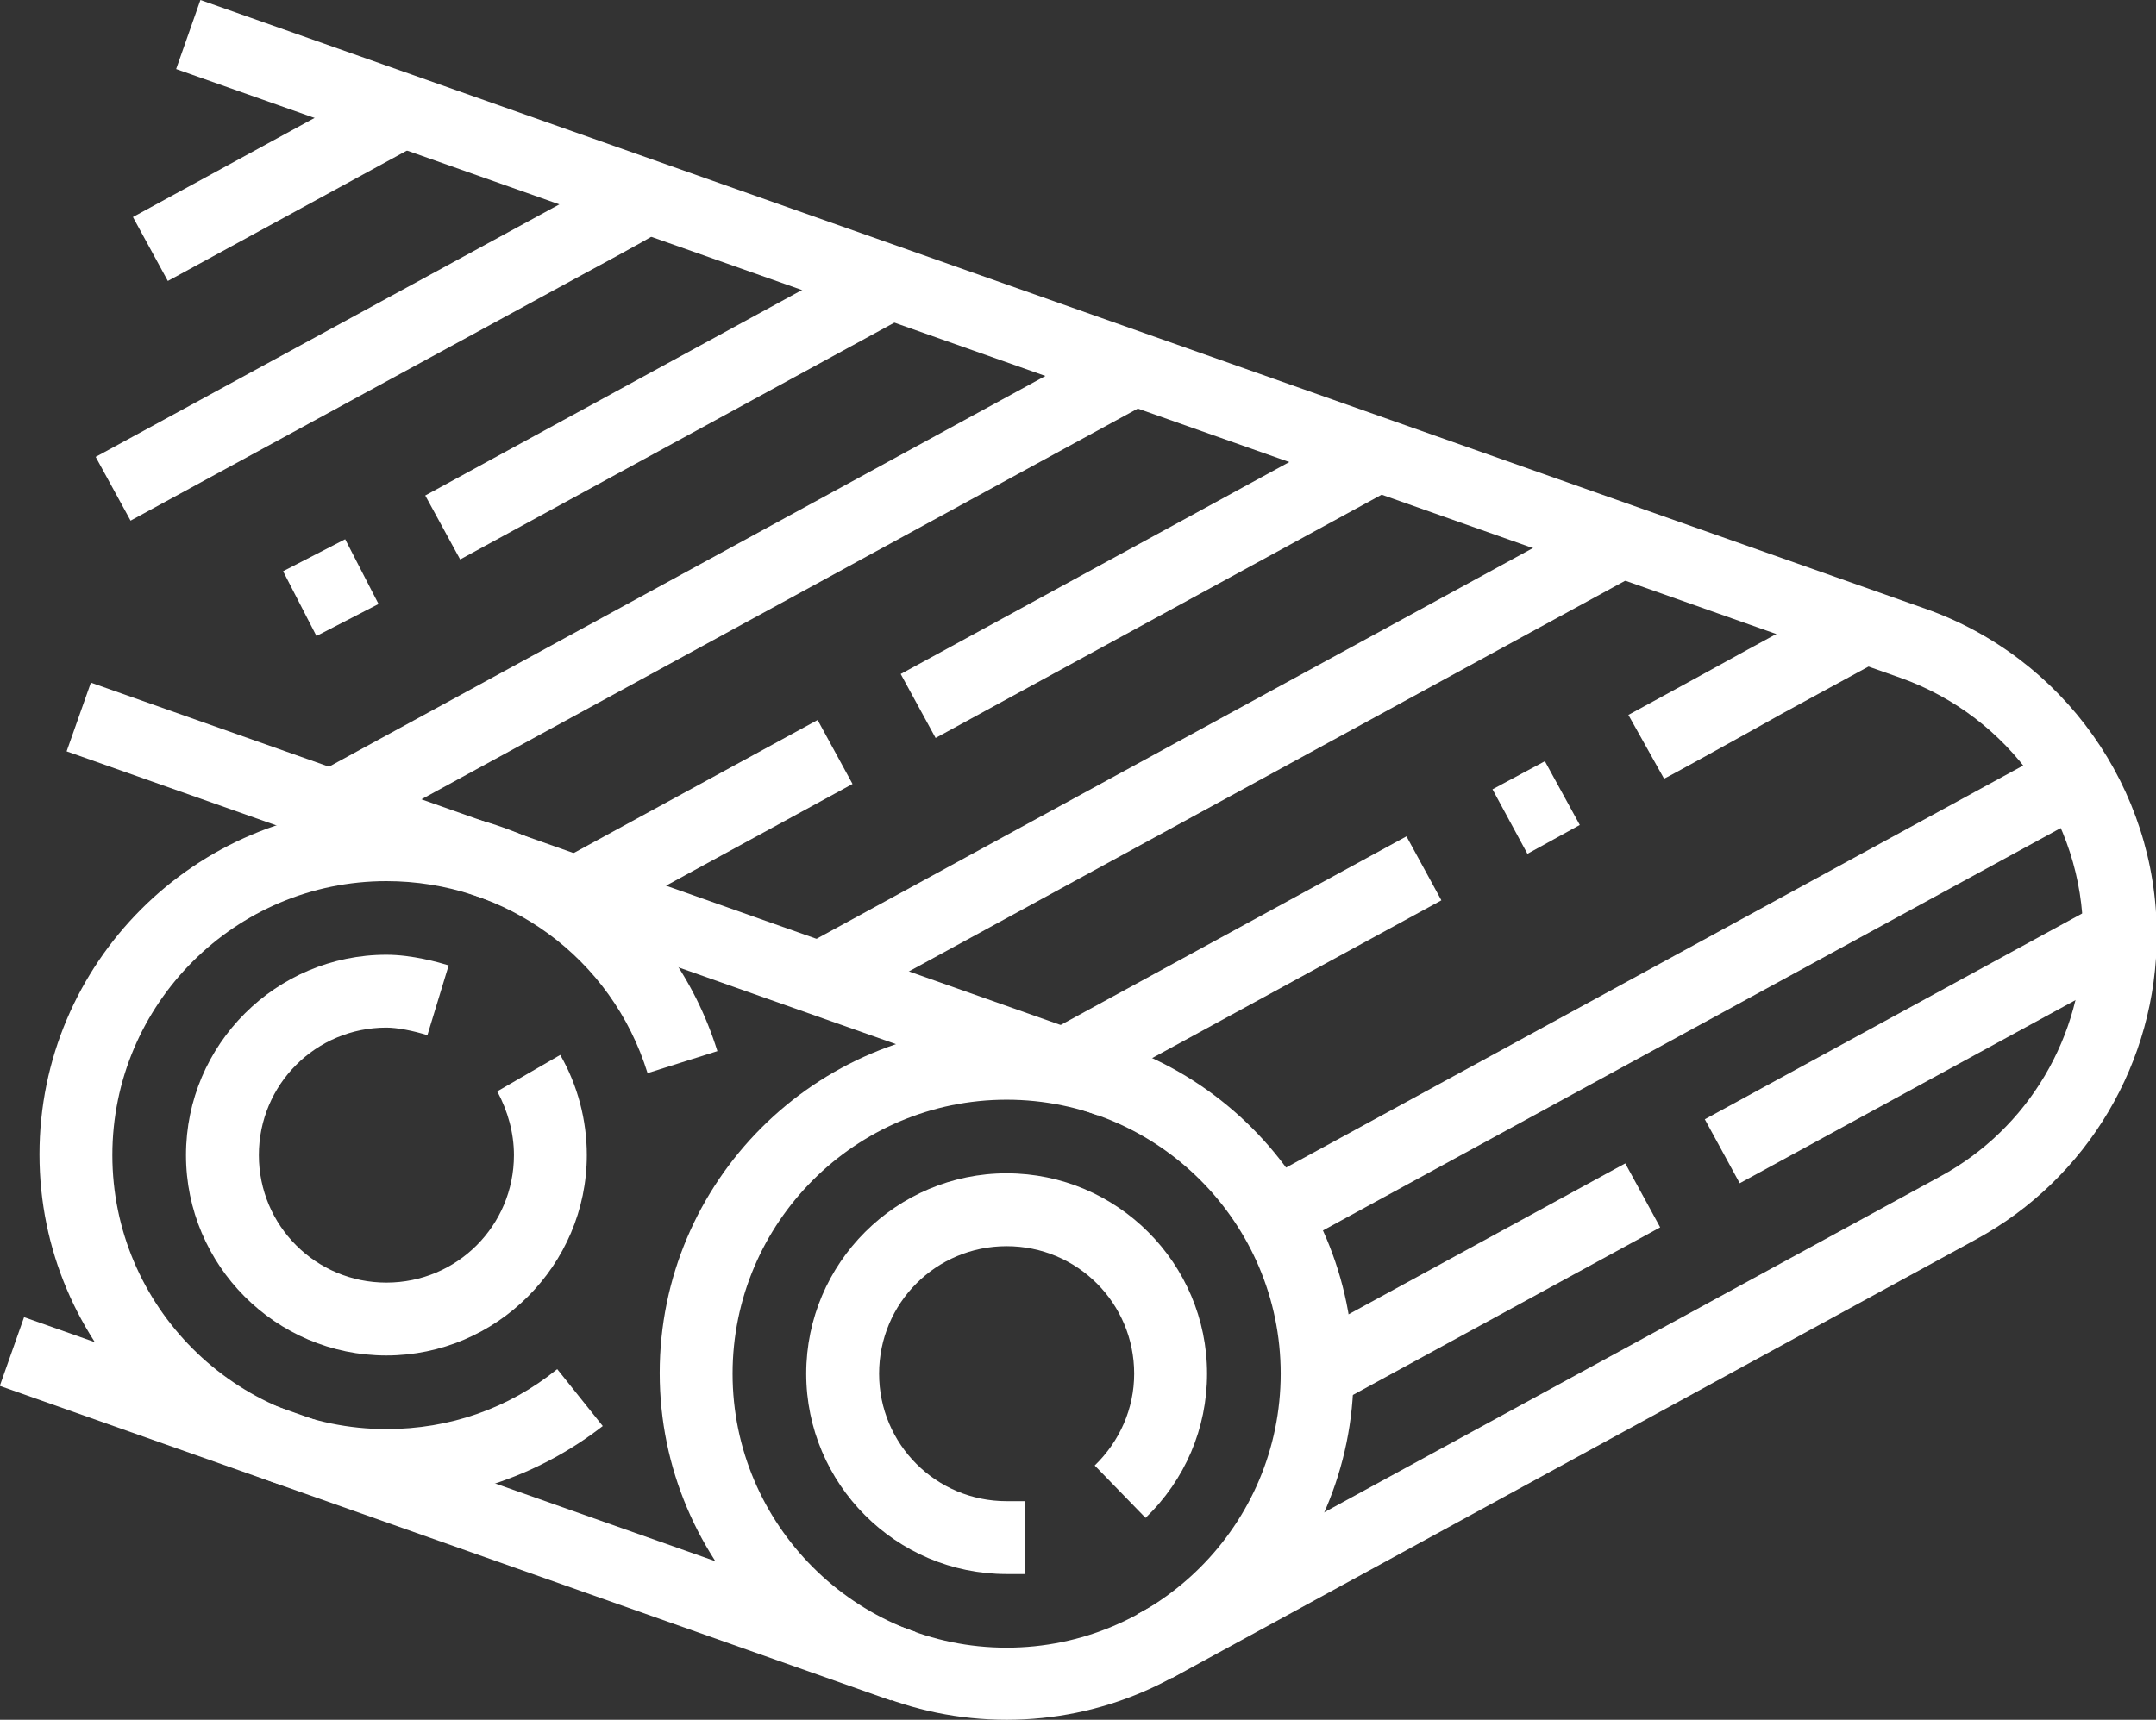 <?xml version="1.0" encoding="utf-8"?>
<!-- Generator: Adobe Illustrator 26.4.1, SVG Export Plug-In . SVG Version: 6.00 Build 0)  -->
<svg version="1.1" id="Main" xmlns="http://www.w3.org/2000/svg" xmlns:xlink="http://www.w3.org/1999/xlink" x="0px" y="0px"
	 viewBox="0 0 284 226.6" style="enable-background:new 0 0 284 226.6;" xml:space="preserve">
<rect x="0" y="0" width="284" height="226.6" fill="#333333" stroke="none"/>
<style type="text/css">
	.st0{fill:#FFFFFF;}
</style>
<path class="st0" d="M132.6,226.6c-25.2,0-45.7-20.5-45.7-45.7c0-25.2,20.5-45.7,45.7-45.7c25.2,0,45.7,20.5,45.7,45.7
	C178.3,206.1,157.8,226.6,132.6,226.6z M132.6,144.9c-19.9,0-36.1,16.2-36.1,36.1c0,19.9,16.2,36.1,36.1,36.1
	c19.9,0,36.1-16.2,36.1-36.1C168.7,161.1,152.5,144.9,132.6,144.9z"/>
<path class="st0" d="M135,207.4h-2.4c-14.6,0-26.4-11.9-26.4-26.4c0-14.6,11.9-26.4,26.4-26.4c14.6,0,26.4,11.9,26.4,26.4
	c0,7.2-2.9,14-8.1,19l-6.7-6.9c3.3-3.2,5.2-7.5,5.2-12.1c0-9.3-7.5-16.8-16.8-16.8c-9.3,0-16.8,7.5-16.8,16.8
	c0,9.3,7.5,16.8,16.8,16.8h2.4V207.4z"/>
<path class="st0" d="M50.9,197.8c-25.2,0-45.7-20.5-45.7-45.7c0-25.2,20.5-45.7,45.7-45.7c20.1,0,37.6,12.9,43.6,32.1l-9.2,2.9
	c-4.7-15.2-18.6-25.3-34.4-25.3c-19.9,0-36.1,16.2-36.1,36.1s16.2,36.1,36.1,36.1c8.3,0,16.1-2.7,22.5-7.9l6,7.5
	C71.3,194.2,61.2,197.8,50.9,197.8z"/>
<path class="st0" d="M50.9,178.6c-14.6,0-26.4-11.9-26.4-26.4c0-14.6,11.9-26.4,26.4-26.4c3.4,0,6.9,1,8.2,1.4l-2.8,9.2
	c-1.9-0.6-4-1-5.4-1c-9.3,0-16.8,7.5-16.8,16.8c0,9.3,7.5,16.8,16.8,16.8c9.3,0,16.8-7.5,16.8-16.8c0-2.9-0.8-5.8-2.2-8.4l8.3-4.8
	c2.3,4,3.5,8.6,3.5,13.2C77.3,166.7,65.4,178.6,50.9,178.6z"/>
<rect x="73.5" y="46.4" transform="matrix(0.333 -0.943 0.943 0.333 -59.455 152.858)" class="st0" width="9.6" height="144"/>
<rect x="55.5" y="136.5" transform="matrix(0.333 -0.943 0.943 0.333 -147.227 189.488)" class="st0" width="9.6" height="124.5"/>
<path class="st0" d="M154.4,221.1l-4.6-8.4l105.8-57.7c11.6-6.3,18.8-18.5,18.8-31.7c0-15.2-9.7-28.9-24.1-34L23.2,9.1L26.4,0
	l227.2,80.2c18.2,6.4,30.5,23.7,30.5,43c0,16.7-9.1,32.1-23.8,40.1L154.4,221.1z"/>
<rect x="223.2" y="132.7" transform="matrix(0.878 -0.479 0.479 0.878 -34.967 137.881)" class="st0" width="59.6" height="9.6"/>
<rect x="170.5" y="164.5" transform="matrix(0.878 -0.479 0.479 0.878 -57.251 113.905)" class="st0" width="48.8" height="9.6"/>
<rect x="160.5" y="126.6" transform="matrix(0.878 -0.479 0.479 0.878 -35.964 121.644)" class="st0" width="120.5" height="9.6"/>
<path class="st0" d="M219.2,102.6l-4.7-8.4c0,0,8.1-4.4,15.7-8.6l13.4-7.3l4.6,8.4c-0.2,0.1-6.6,3.6-13.4,7.3
	C227.3,98.2,219.5,102.5,219.2,102.6z"/>
<polygon class="st0" points="201.2,112.5 196.6,104 203.5,100.3 208.1,108.7 "/>
<rect x="136.9" y="122.6" transform="matrix(0.878 -0.479 0.479 0.878 -40.978 93.951)" class="st0" width="53.9" height="9.6"/>
<rect x="100.7" y="95.3" transform="matrix(0.878 -0.479 0.479 0.878 -28.29 89.231)" class="st0" width="120.4" height="9.6"/>
<rect x="116.7" y="71.7" transform="matrix(0.878 -0.479 0.479 0.878 -18.163 81.754)" class="st0" width="69.2" height="9.6"/>
<rect x="73.6" y="103.6" transform="matrix(0.878 -0.479 0.479 0.878 -40.522 57.699)" class="st0" width="38.7" height="9.6"/>
<rect x="36.5" y="72.6" transform="matrix(0.878 -0.479 0.479 0.878 -25.272 55.736)" class="st0" width="120.4" height="9.6"/>
<rect x="54.2" y="48.6" transform="matrix(0.878 -0.479 0.479 0.878 -14.851 48.577)" class="st0" width="67.4" height="9.6"/>
<rect x="39" y="72.6" transform="matrix(0.889 -0.458 0.458 0.889 -30.633 28.584)" class="st0" width="9.2" height="9.6"/>
<path class="st0" d="M17.2,68.6l-4.6-8.4c0,0,69.6-37.9,70.5-38.4l2.3,4.2h4.8c0,2.9,0,2.9-13.5,10.2L17.2,68.6z"/>
<rect x="17.5" y="18.9" transform="matrix(0.878 -0.479 0.479 0.878 -6.908 20.381)" class="st0" width="38.2" height="9.6"/>
</svg>

